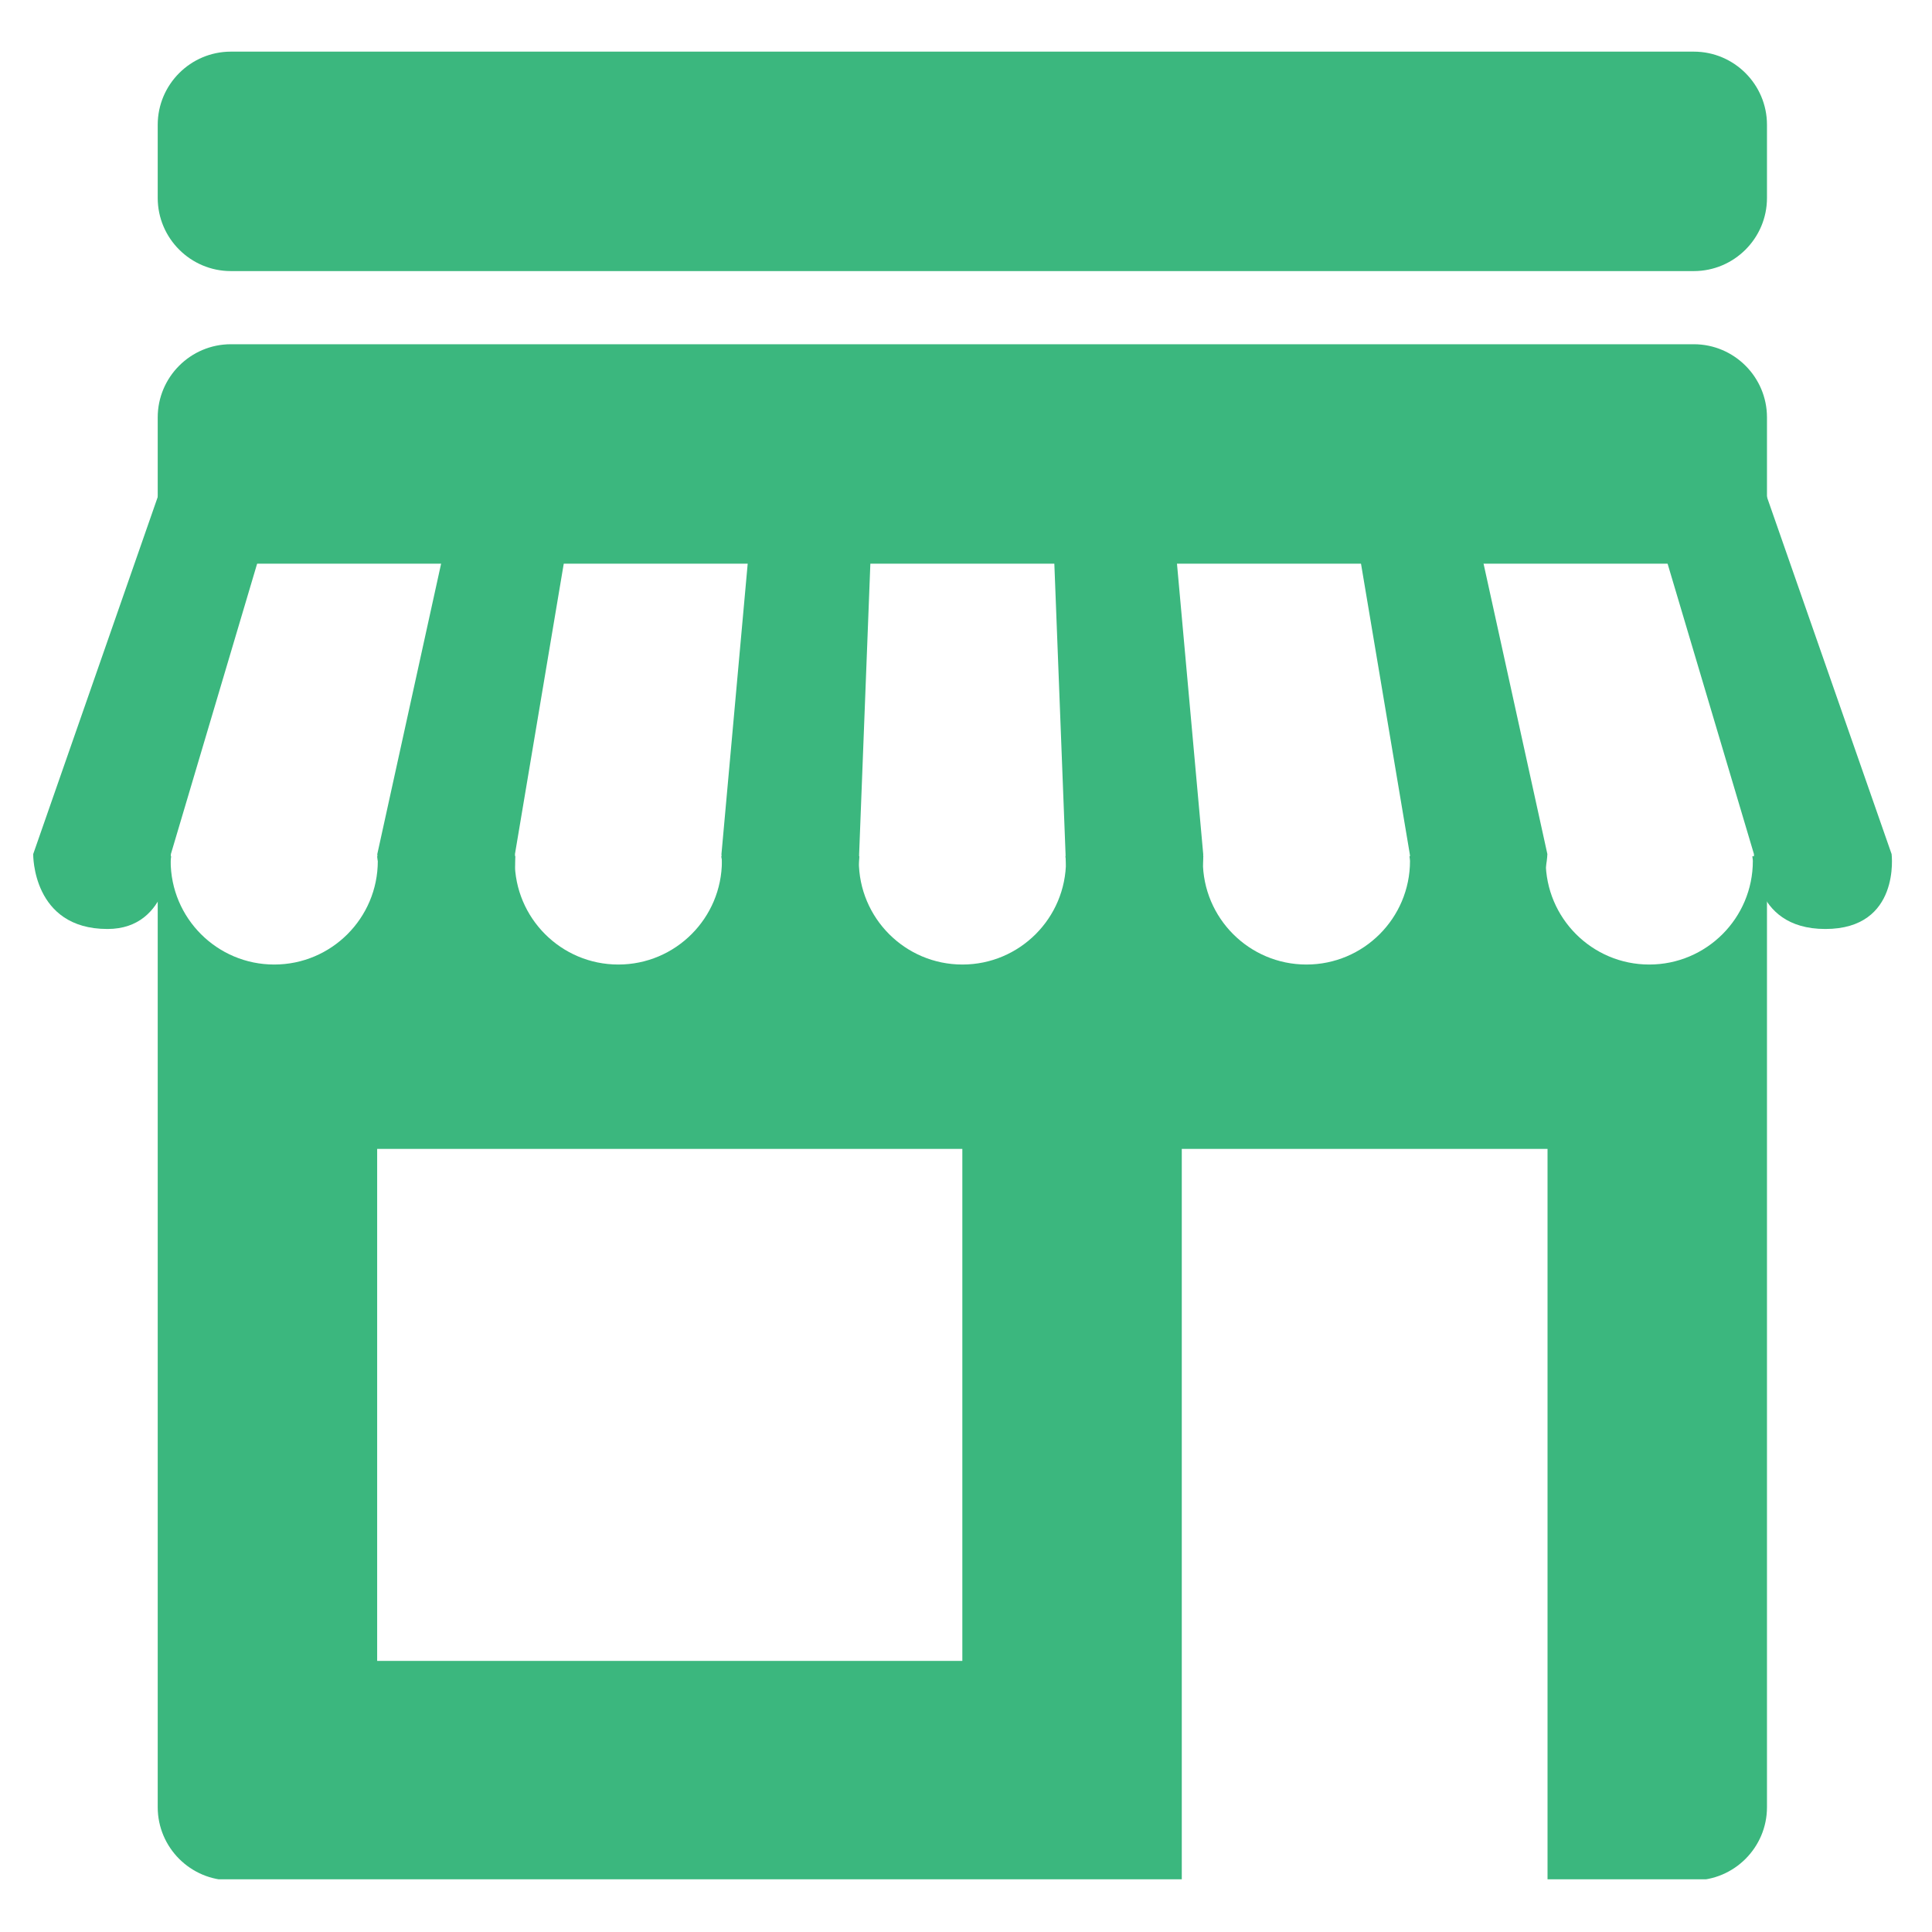 <svg xmlns="http://www.w3.org/2000/svg" xmlns:xlink="http://www.w3.org/1999/xlink" width="500" zoomAndPan="magnify" viewBox="0 0 375 375" height="500" preserveAspectRatio="xMidYMid meet" version="1.0"><defs><clipPath id="06fd00bc4c"><path d="M 30 10.023 L 343 10.023 L 343 53 L 30 53 Z M 30 10.023 " clip-rule="nonzero"/></clipPath><clipPath id="e36c0d1286"><path d="M 30 166 L 343 166 L 343 364.773 L 30 364.773 Z M 30 166 " clip-rule="nonzero"/></clipPath></defs><g clip-path="url(#06fd00bc4c)"><path fill="#3bb77e" d="M 44.809 52.617 C 36.988 52.617 30.613 46.246 30.613 38.422 L 30.613 24.223 C 30.613 16.398 36.988 10.023 44.809 10.023 L 328.77 10.023 C 336.594 10.023 342.969 16.398 342.969 24.223 L 342.969 38.422 C 342.969 46.246 336.594 52.617 328.77 52.617 Z M 44.809 52.617 " fill-opacity="1" fill-rule="nonzero"/></g><path fill="#3bb77e" d="M 31.051 95.215 L 6.445 165.777 C 6.445 165.777 6.207 180.316 20.859 180.316 C 33.141 180.316 33.168 165.777 33.168 165.777 L 54.125 95.215 Z M 31.051 95.215 " fill-opacity="1" fill-rule="nonzero"/><path fill="#3bb77e" d="M 88.738 95.215 L 73.234 165.777 C 73.234 165.777 73.375 180.316 87.402 180.316 C 101.43 180.316 99.953 165.777 99.953 165.777 L 111.809 95.215 Z M 88.738 95.215 " fill-opacity="1" fill-rule="nonzero"/><path fill="#3bb77e" d="M 146.41 95.215 L 140.035 165.777 C 140.035 165.777 140.207 180.316 153.738 180.316 C 167.27 180.316 166.758 165.777 166.758 165.777 L 169.484 95.215 Z M 146.41 95.215 " fill-opacity="1" fill-rule="nonzero"/><path fill="#3bb77e" d="M 204.098 95.215 L 206.824 165.777 C 206.824 165.777 206.328 180.316 220.281 180.316 C 234.238 180.316 233.543 165.777 233.543 165.777 L 227.168 95.215 Z M 204.098 95.215 " fill-opacity="1" fill-rule="nonzero"/><path fill="#3bb77e" d="M 261.785 95.215 L 273.641 165.777 C 273.641 165.777 274.633 180.316 287.723 180.316 C 299.918 180.316 300.344 165.777 300.344 165.777 L 284.84 95.215 Z M 261.785 95.215 " fill-opacity="1" fill-rule="nonzero"/><path fill="#3bb77e" d="M 319.457 95.215 L 340.441 165.777 C 340.441 165.777 339.645 180.316 354.297 180.316 C 368.949 180.316 367.16 165.777 367.16 165.777 L 342.527 95.215 Z M 319.457 95.215 " fill-opacity="1" fill-rule="nonzero"/><path fill="#3bb77e" d="M 30.613 109.41 L 30.613 81.016 C 30.613 73.191 36.988 66.816 44.809 66.816 L 328.77 66.816 C 336.594 66.816 342.969 73.191 342.969 81.016 L 342.969 109.41 Z M 30.613 109.41 " fill-opacity="1" fill-rule="nonzero"/><g clip-path="url(#e36c0d1286)"><path fill="#3bb77e" d="M 340.129 166.203 C 340.141 166.5 340.227 166.801 340.227 167.113 C 340.227 178.199 331.227 187.215 320.121 187.215 C 309.02 187.215 300.02 178.199 300.02 167.113 C 300.02 166.801 300.105 166.5 300.117 166.203 L 273.582 166.203 C 273.598 166.5 273.68 166.801 273.68 167.113 C 273.68 178.199 264.68 187.215 253.578 187.215 C 242.473 187.215 233.473 178.199 233.473 167.113 C 233.473 166.801 233.559 166.5 233.57 166.203 L 206.809 166.203 C 206.824 166.5 206.91 166.801 206.91 167.113 C 206.91 178.199 197.906 187.215 186.805 187.215 C 175.699 187.215 166.699 178.199 166.699 167.113 C 166.699 166.801 166.785 166.5 166.801 166.203 L 140.023 166.203 C 140.035 166.5 140.121 166.801 140.121 167.113 C 140.121 178.199 131.121 187.215 120.016 187.215 C 108.914 187.215 99.914 178.199 99.914 167.113 C 99.914 166.801 99.996 166.5 100.012 166.203 L 73.234 166.203 C 73.25 166.5 73.332 166.801 73.332 167.113 C 73.332 178.199 64.332 187.215 53.23 187.215 C 42.125 187.215 33.125 178.199 33.125 167.113 C 33.125 166.801 33.211 166.5 33.223 166.203 L 30.613 166.203 L 30.613 350.777 C 30.613 358.598 36.988 364.973 44.809 364.973 L 229.383 364.973 L 229.383 222.996 L 300.375 222.996 L 300.375 364.973 L 328.77 364.973 C 336.594 364.973 342.969 358.598 342.969 350.777 L 342.969 166.203 Z M 186.789 322.379 L 73.207 322.379 L 73.207 222.996 L 186.789 222.996 Z M 186.789 322.379 " fill-opacity="1" fill-rule="nonzero"/></g></svg>